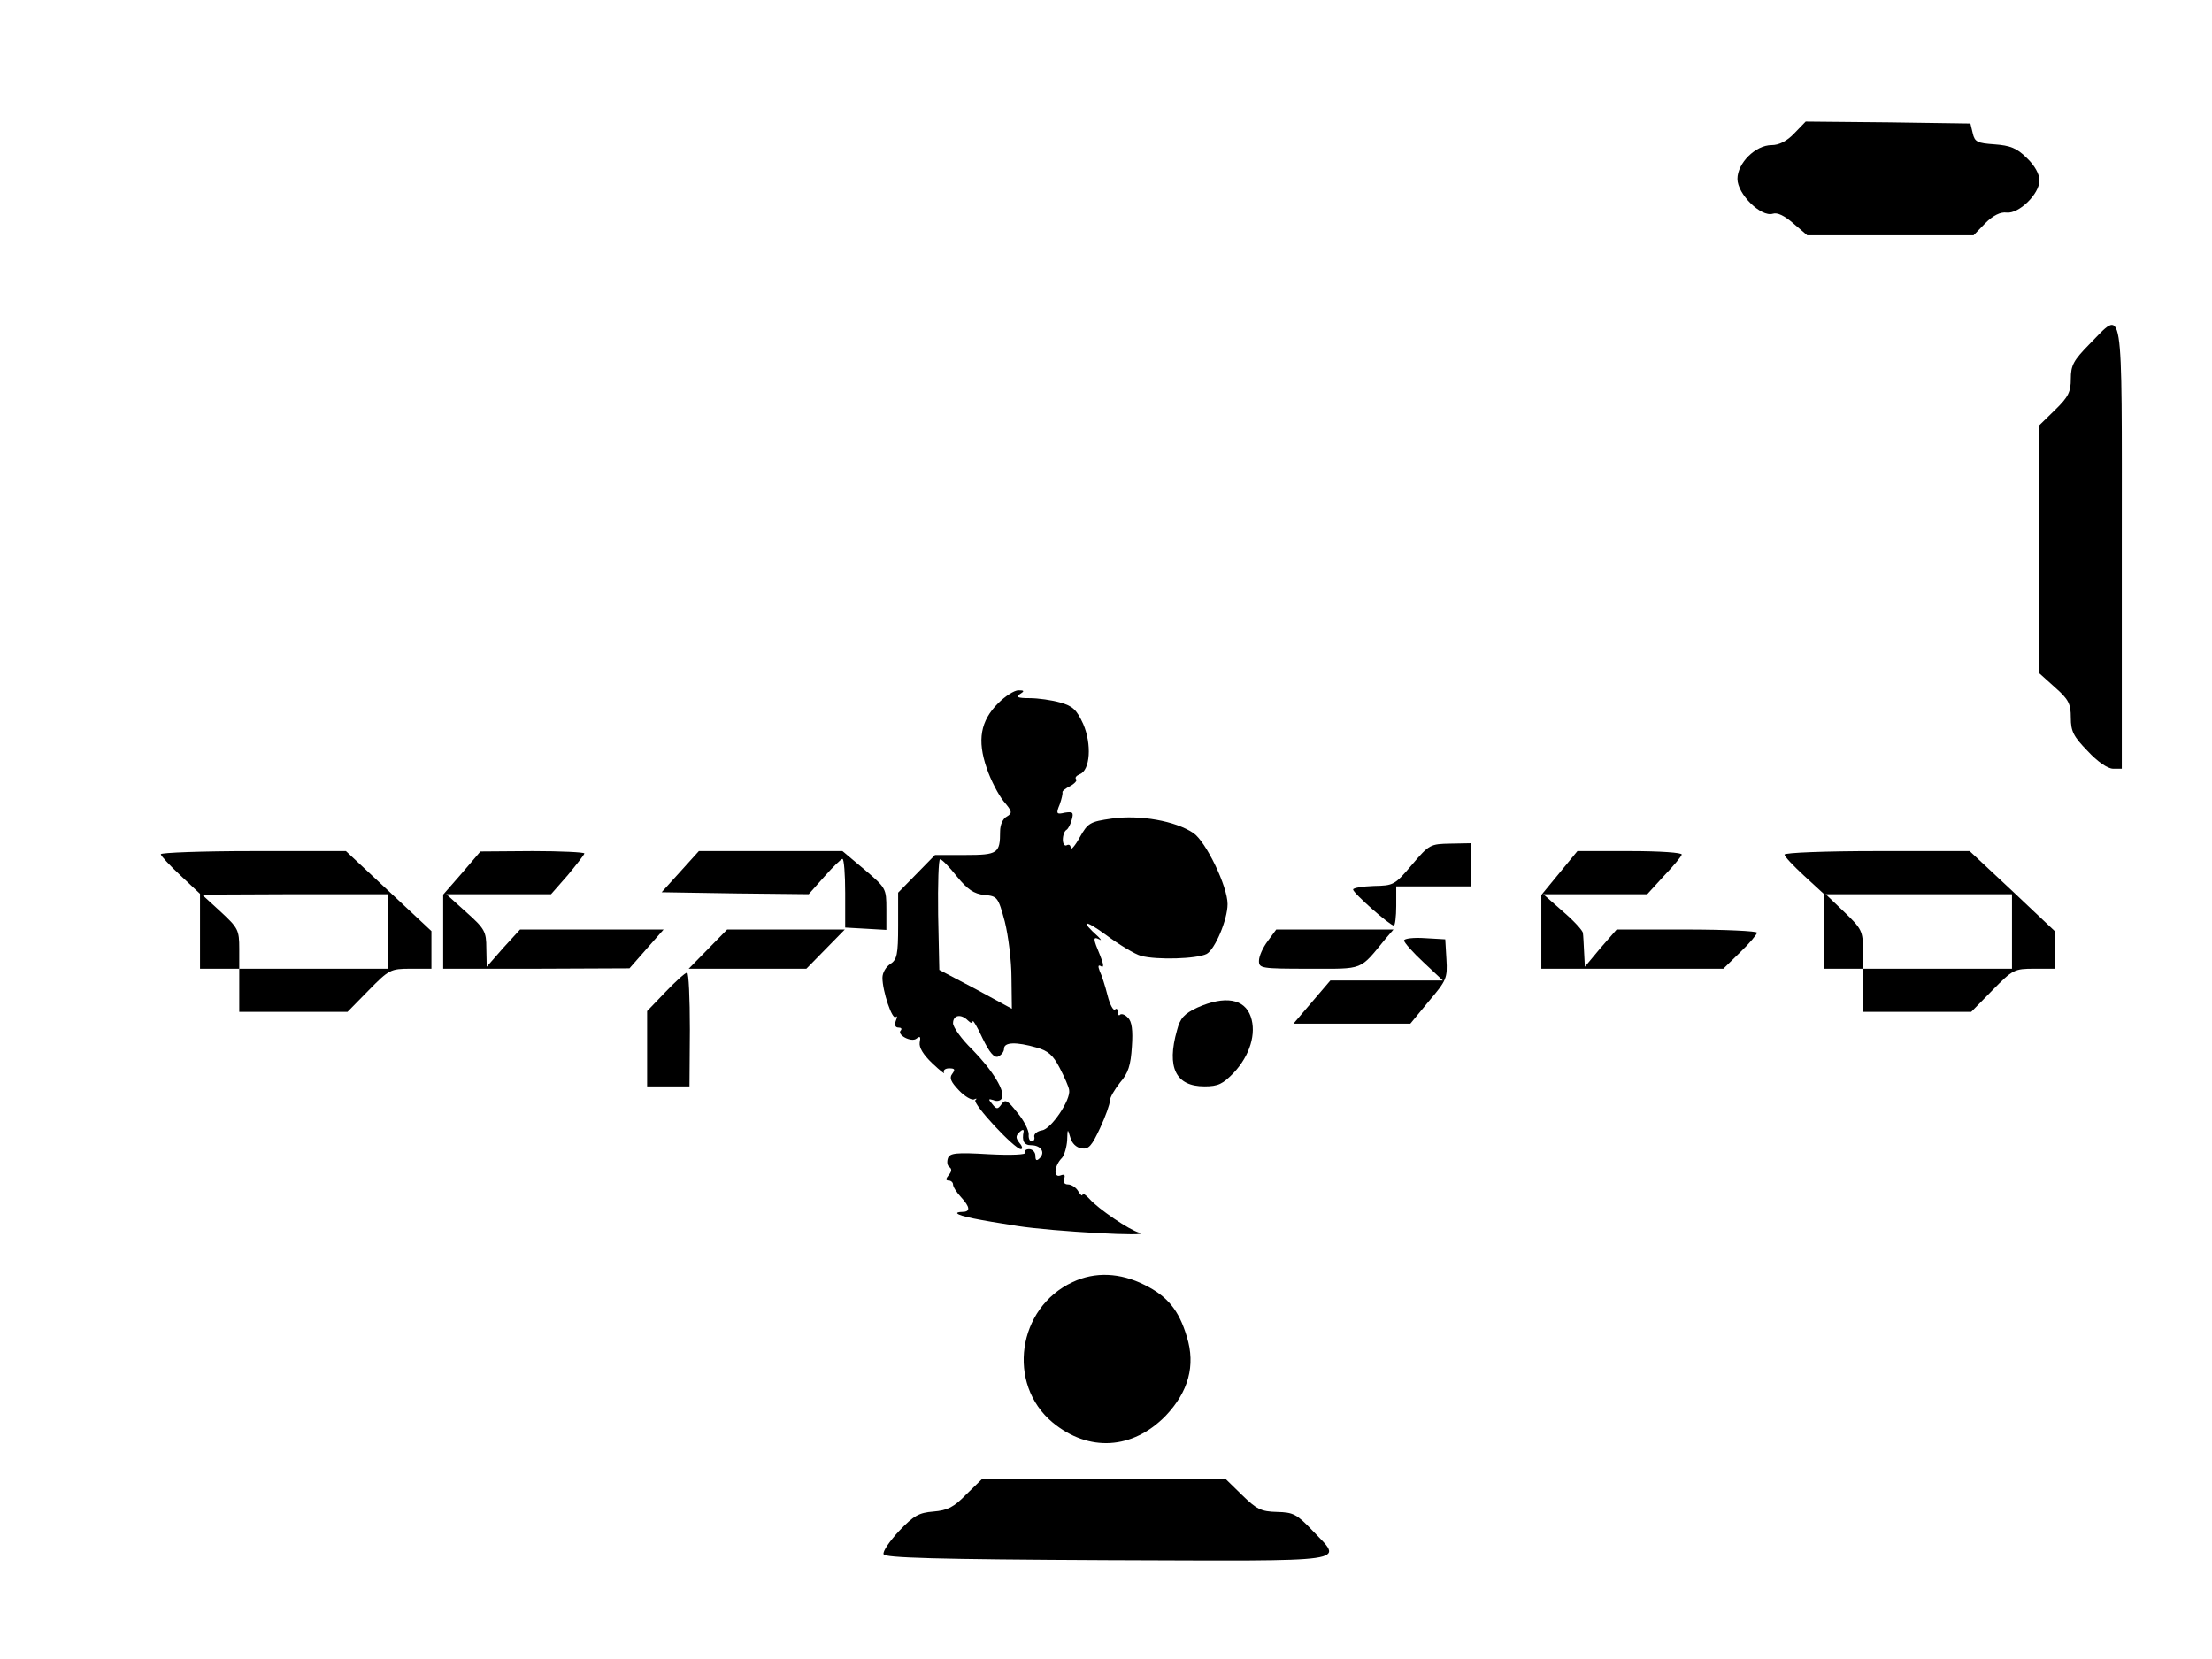 <?xml version="1.0" standalone="no"?>
<!DOCTYPE svg PUBLIC "-//W3C//DTD SVG 20010904//EN"
 "http://www.w3.org/TR/2001/REC-SVG-20010904/DTD/svg10.dtd">
<svg version="1.0" xmlns="http://www.w3.org/2000/svg"
 width="564pt" height="423pt" viewBox="0 0 564 423"
 preserveAspectRatio="xMidYMid meet">
<g transform="translate(0,423) scale(0.1,-0.1)"
fill="#000000" stroke="none">
<path d="M4575 3890 c-19 -20 -39 -30 -58 -30 -41 0 -87 -46 -87 -86 0 -39 60
-98 90 -89 12 4 30 -5 53 -25 l35 -30 212 0 212 0 30 31 c20 20 39 29 54 27
31 -4 84 47 84 82 0 16 -12 38 -32 57 -26 26 -43 32 -83 35 -43 3 -50 6 -55
28 l-6 25 -210 3 -210 2 -29 -30z"/>
<path d="M5327 3352 c-40 -41 -47 -53 -47 -88 0 -33 -6 -46 -40 -79 l-40 -39
0 -316 0 -317 40 -36 c34 -30 40 -41 40 -77 0 -35 7 -48 43 -85 25 -27 51 -45
65 -45 l22 0 0 565 c0 643 6 607 -83 517z"/>
<path d="M2545 2437 c-45 -45 -54 -94 -29 -166 10 -30 30 -68 43 -84 22 -26
23 -30 8 -39 -10 -5 -17 -21 -17 -38 0 -56 -6 -60 -89 -60 l-77 0 -47 -48 -47
-48 0 -84 c0 -74 -3 -87 -20 -98 -11 -7 -20 -22 -20 -35 0 -34 25 -109 34
-100 4 4 4 0 0 -10 -4 -11 -1 -17 7 -17 7 0 9 -3 6 -7 -12 -11 27 -32 40 -21
9 7 11 5 8 -10 -2 -13 9 -31 32 -53 20 -19 33 -29 30 -24 -3 6 3 11 13 11 15
0 16 -3 8 -14 -8 -10 -4 -20 17 -42 15 -16 33 -26 39 -23 6 3 8 2 3 -2 -8 -9
100 -125 116 -125 5 0 4 7 -3 15 -10 13 -11 18 -1 28 7 7 12 8 11 2 -5 -24 1
-35 19 -35 25 0 37 -18 22 -33 -8 -8 -11 -6 -11 6 0 9 -7 17 -16 17 -8 0 -13
-4 -10 -9 4 -5 -35 -7 -92 -4 -85 5 -100 3 -105 -10 -3 -9 -2 -19 4 -23 6 -4
6 -11 -2 -20 -8 -10 -8 -14 0 -14 6 0 11 -5 11 -10 0 -6 9 -20 20 -32 24 -26
25 -38 3 -38 -9 0 -14 -2 -12 -4 6 -7 51 -16 154 -32 91 -14 347 -28 310 -17
-26 7 -105 61 -127 86 -10 11 -18 16 -18 11 0 -5 -5 -1 -11 9 -5 9 -17 17 -26
17 -9 0 -13 6 -10 14 4 10 1 13 -9 9 -19 -7 -16 25 4 45 6 7 12 28 13 45 1 30
1 30 8 7 4 -15 15 -26 29 -28 18 -3 26 7 47 52 14 30 25 61 25 70 0 8 12 28
26 46 21 24 27 44 30 91 3 42 0 65 -10 74 -7 8 -16 11 -20 8 -3 -4 -6 0 -6 7
0 7 -3 10 -7 6 -4 -4 -13 12 -19 36 -6 24 -15 52 -20 62 -5 13 -4 17 4 12 7
-4 6 6 -3 28 -18 43 -19 49 -2 41 6 -4 5 -1 -3 7 -47 42 -36 45 19 5 35 -26
75 -50 90 -54 40 -11 143 -8 168 5 21 12 53 87 53 127 0 45 -55 159 -87 181
-46 31 -136 47 -208 37 -56 -8 -61 -11 -82 -48 -12 -22 -23 -34 -23 -27 0 7
-4 10 -10 7 -5 -3 -10 3 -10 14 0 11 4 22 9 25 5 3 11 15 14 27 5 18 2 20 -18
17 -21 -5 -23 -3 -13 21 5 14 8 28 7 31 -1 3 8 10 20 16 11 6 18 14 15 17 -4
4 0 9 9 13 27 10 31 77 9 128 -17 37 -27 46 -59 55 -21 6 -56 11 -78 11 -30 0
-36 3 -25 10 13 8 12 10 -3 10 -11 0 -34 -15 -52 -33z m-105 -442 c27 -33 43
-44 70 -47 33 -3 35 -5 52 -68 9 -36 17 -100 17 -143 l1 -79 -92 50 -93 49 -3
141 c-1 78 1 142 5 141 5 0 24 -20 43 -44z m28 -367 c7 -7 12 -8 12 -2 0 5 12
-14 25 -43 18 -37 30 -51 40 -47 8 4 15 12 15 20 0 17 31 18 83 3 29 -8 42
-19 59 -52 12 -23 23 -48 24 -56 5 -25 -46 -100 -69 -103 -12 -2 -21 -9 -20
-16 2 -6 -1 -12 -6 -12 -6 0 -9 8 -8 18 0 10 -12 35 -29 55 -25 32 -31 35 -40
22 -10 -14 -13 -14 -24 0 -11 13 -10 14 3 10 8 -4 18 -2 21 4 11 17 -23 72
-75 125 -27 26 -49 57 -49 67 0 21 20 25 38 7z"/>
<path d="M3600 2025 c-44 -52 -47 -53 -97 -54 -29 -1 -53 -5 -53 -9 0 -9 94
-92 104 -92 3 0 6 23 6 50 l0 50 95 0 95 0 0 55 0 55 -52 -1 c-51 -1 -54 -2
-98 -54z"/>
<path d="M410 2052 c0 -4 23 -29 50 -54 l50 -47 0 -95 0 -96 50 0 50 0 0 -55
0 -55 138 0 138 0 54 55 c52 53 56 55 107 55 l53 0 0 48 0 48 -109 102 -109
102 -236 0 c-130 0 -236 -4 -236 -8z m580 -197 l0 -95 -190 0 -190 0 0 51 c0
48 -3 53 -47 94 l-48 44 238 1 237 0 0 -95z"/>
<path d="M1178 2004 l-48 -55 0 -95 0 -94 238 0 237 1 43 49 44 50 -183 0
-183 0 -43 -47 -42 -48 -1 47 c0 43 -4 50 -51 92 l-51 46 133 0 134 0 43 49
c23 28 42 52 42 55 0 3 -60 6 -132 6 l-133 -1 -47 -55z"/>
<path d="M1735 2008 l-48 -53 188 -3 187 -2 40 45 c22 25 43 45 46 45 4 0 7
-39 7 -87 l0 -88 53 -3 52 -3 0 53 c0 53 -1 54 -56 101 l-56 47 -183 0 -183 0
-47 -52z"/>
<path d="M3976 2004 l-46 -56 0 -94 0 -94 232 0 232 0 43 42 c24 23 43 46 43
50 0 4 -81 8 -179 8 l-179 0 -41 -47 -40 -48 -2 38 c-1 20 -2 42 -3 48 0 6
-23 31 -51 55 l-50 44 132 0 133 0 42 46 c24 25 45 50 46 55 2 5 -56 9 -131 9
l-135 0 -46 -56z"/>
<path d="M4550 2051 c0 -5 23 -29 50 -54 l50 -46 0 -95 0 -96 50 0 50 0 0 -55
0 -55 138 0 138 0 54 55 c52 53 56 55 107 55 l53 0 0 48 0 47 -109 103 -109
102 -236 0 c-130 0 -236 -4 -236 -9z m580 -196 l0 -95 -190 0 -190 0 0 49 c0
46 -3 53 -47 95 l-48 46 238 0 237 0 0 -95z"/>
<path d="M1805 1810 l-49 -50 150 0 150 0 49 50 49 50 -150 0 -150 0 -49 -50z"/>
<path d="M3232 1830 c-12 -16 -22 -38 -22 -50 0 -19 6 -20 128 -20 142 0 127
-6 196 78 l19 22 -150 0 -149 0 -22 -30z"/>
<path d="M3580 1832 c0 -5 22 -30 50 -56 l49 -46 -143 0 -144 0 -47 -55 -47
-55 149 0 149 0 47 57 c45 53 48 59 45 107 l-3 51 -52 3 c-29 2 -53 -1 -53 -6z"/>
<path d="M1697 1701 l-47 -49 0 -96 0 -96 54 0 54 0 1 145 c0 80 -3 145 -7
145 -5 0 -29 -22 -55 -49z"/>
<path d="M3053 1661 c-34 -16 -44 -27 -52 -58 -27 -95 -3 -143 70 -143 35 0
47 6 75 35 41 44 58 100 43 143 -16 46 -66 54 -136 23z"/>
<path d="M2735 961 c-141 -65 -169 -260 -51 -358 92 -76 204 -69 288 17 58 61
77 128 54 202 -20 67 -49 103 -108 132 -62 31 -126 34 -183 7z"/>
<path d="M2464 420 c-32 -33 -48 -41 -84 -44 -37 -3 -50 -10 -88 -50 -24 -26
-42 -52 -39 -59 3 -9 133 -13 570 -15 640 -2 602 -8 523 76 -40 42 -49 46 -90
47 -41 1 -52 7 -89 43 l-43 42 -310 0 -309 0 -41 -40z"/>
</g>
</svg>
